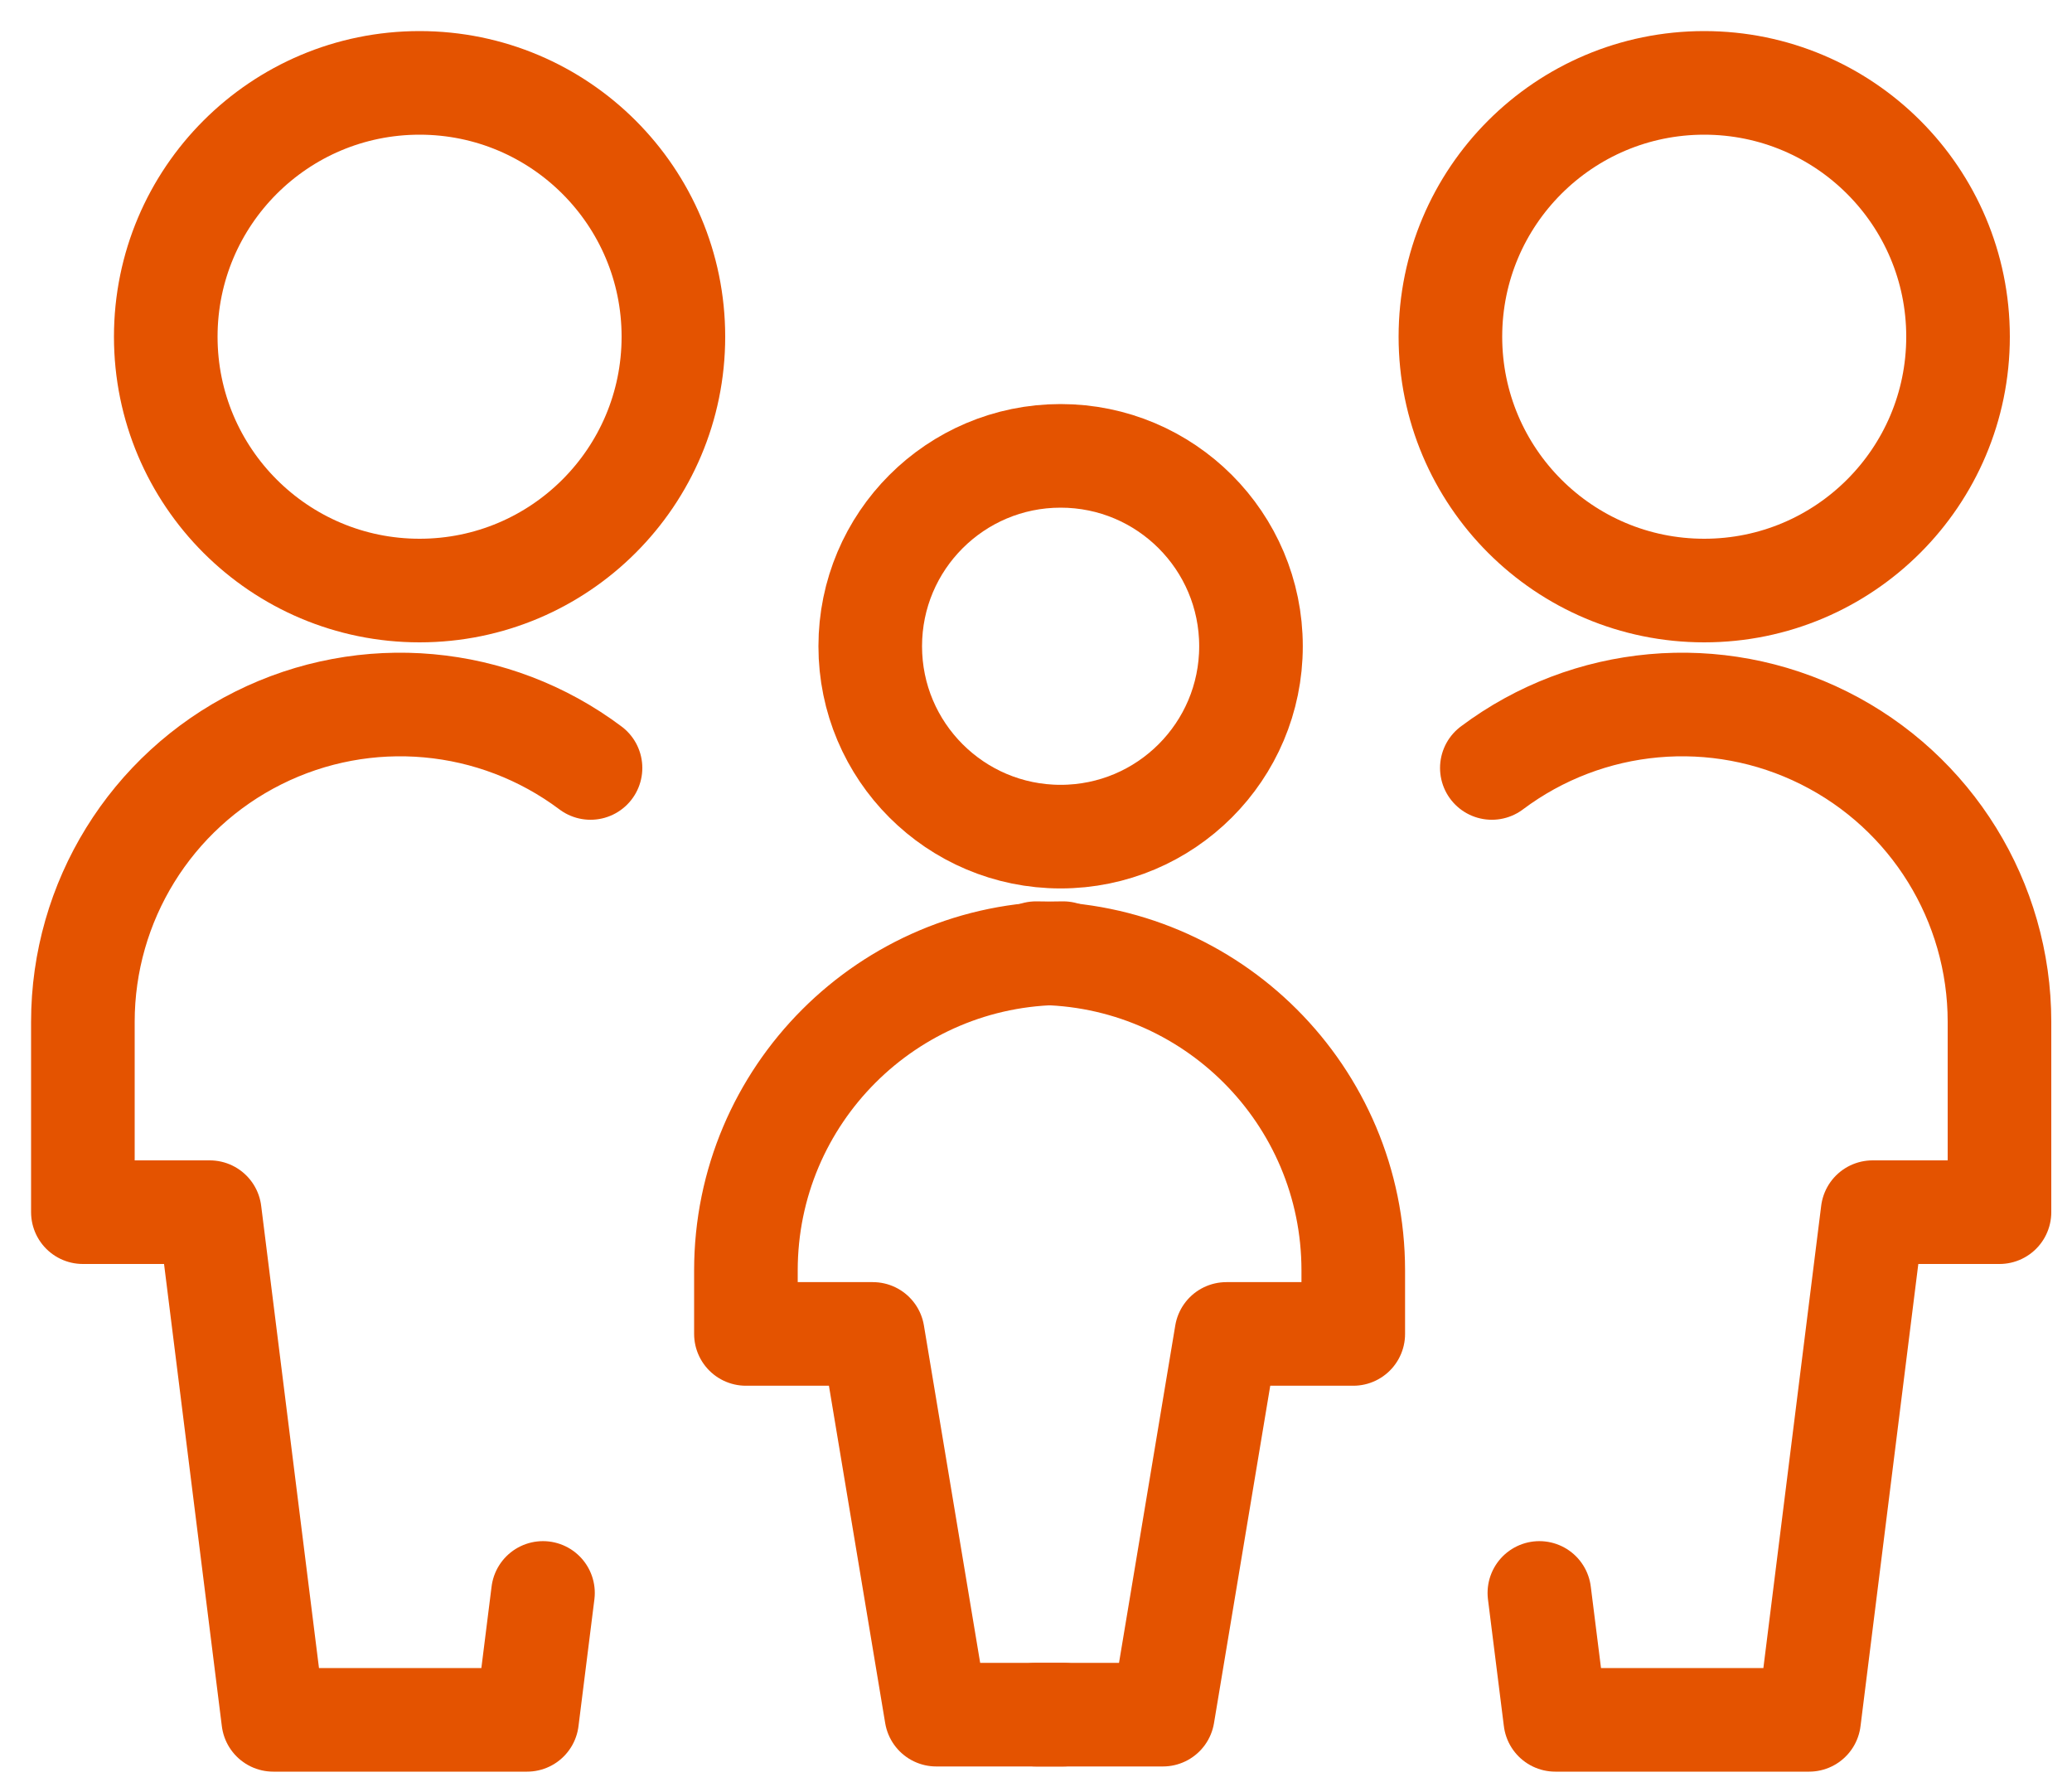 <?xml version="1.0" encoding="UTF-8"?>
<svg width="50px" height="43px" viewBox="0 0 50 43" version="1.1" xmlns="http://www.w3.org/2000/svg" xmlns:xlink="http://www.w3.org/1999/xlink">
    <!-- Generator: Sketch 52.6 (67491) - http://www.bohemiancoding.com/sketch -->
    <title>Group</title>
    <desc>Created with Sketch.</desc>
    <g id="Design-master" stroke="none" stroke-width="1" fill="none" fill-rule="evenodd" stroke-linecap="round" stroke-linejoin="round">
        <g id="SISTE_Helfo-forside---egen-modul-for-pasient-Copy" transform="translate(-60, -2643)" stroke="#E45300" stroke-width="2.5">
            <g id="Group" transform="translate(62, 2645)">
                <g id="family-child">
                    <circle id="Oval" cx="39.125" cy="6.125" r="6.125"></circle>
                    <path d="M35.147,36.438 L35.531,39.5 L41.656,39.5 L43.188,27.25 L46.25,27.25 L46.25,22.656 C46.25,19.756 44.612,17.105 42.018,15.808 C39.424,14.511 36.32,14.791 34,16.531" id="Shape"></path>
                    <circle id="Oval" cx="8.125" cy="6.125" r="6.125"></circle>
                    <path d="M11.103,36.438 L10.719,39.5 L4.594,39.5 L3.062,27.25 L0,27.25 L0,22.656 C-2.04003481e-15,19.756 1.638,17.105 4.232,15.808 C6.826,14.511 9.93,14.791 12.25,16.531" id="Shape"></path>
                    <circle id="Oval" cx="23.594" cy="13.594" r="4.594"></circle>
                    <path d="M23.656,21 C19.428,21 16,24.428 16,28.656 L16,30.188 L19.062,30.188 L20.594,39.375 L23.656,39.375" id="Shape"></path>
                    <path d="M23,21 C27.228,21 30.656,24.428 30.656,28.656 L30.656,30.188 L27.594,30.188 L26.062,39.375 L23,39.375" id="Shape"></path>
                </g>
            </g>
        </g>
    </g>
</svg>